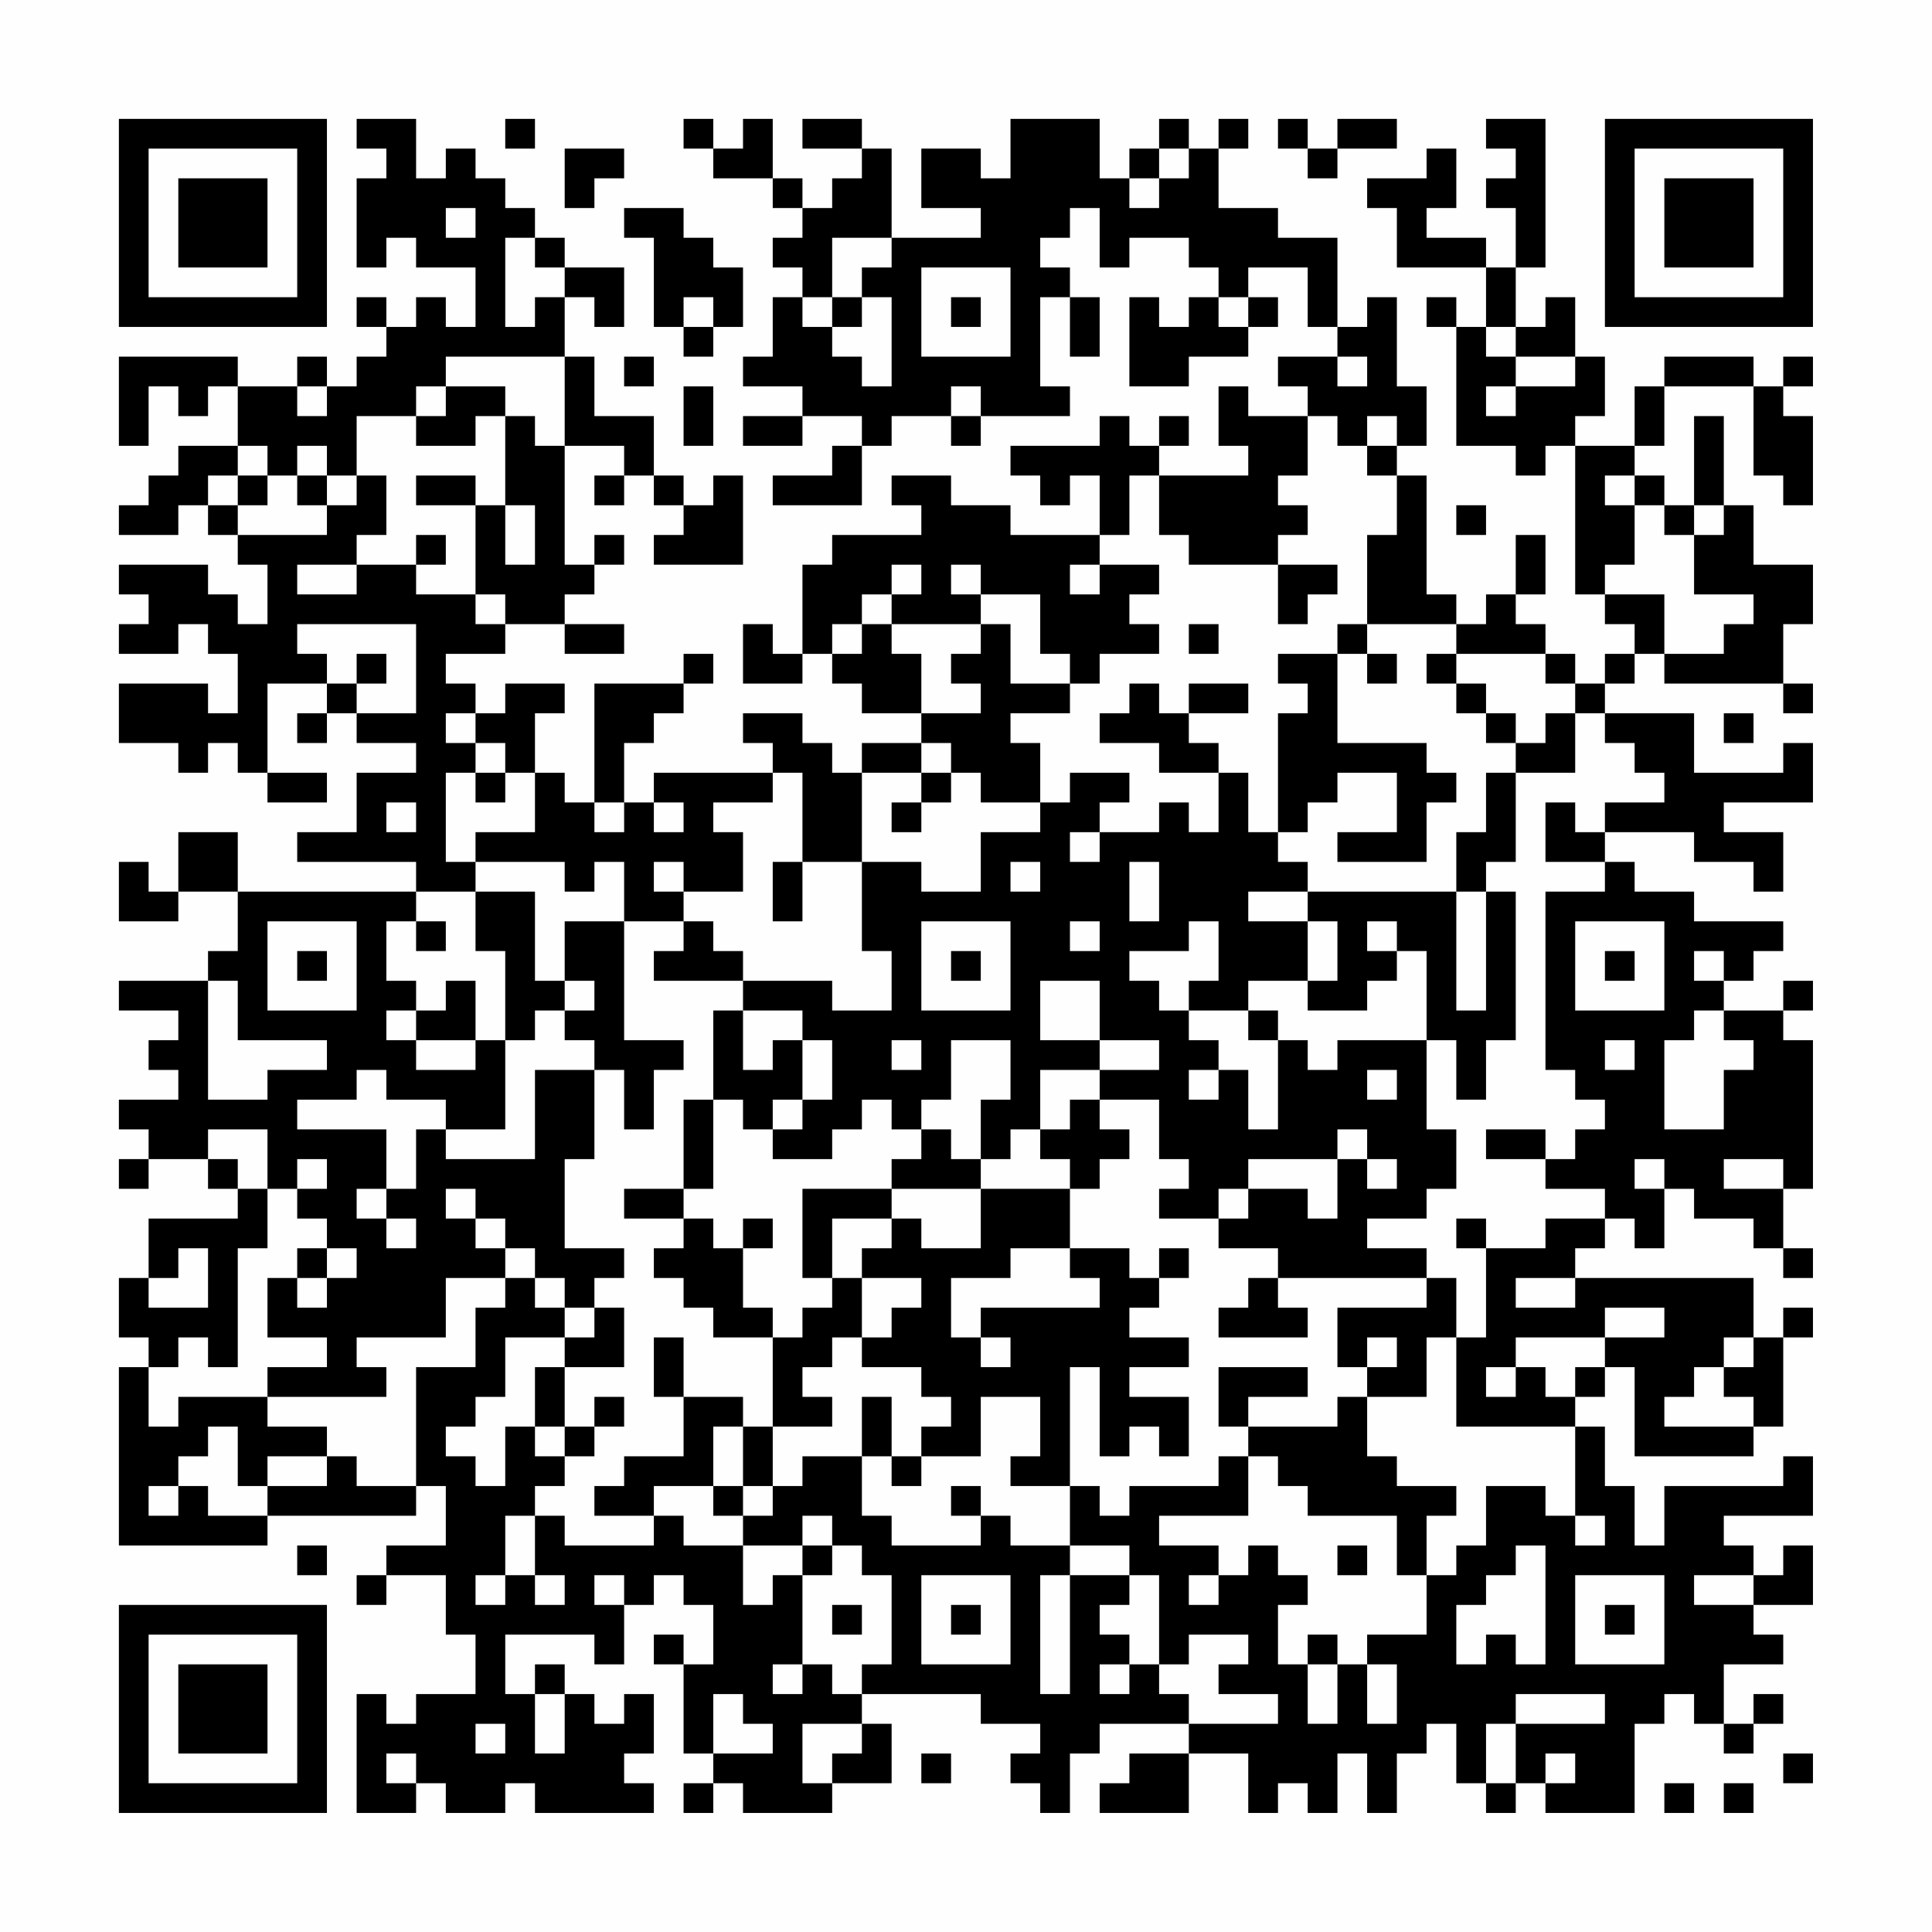 <?xml version="1.0" encoding="UTF-8"?>
<svg xmlns="http://www.w3.org/2000/svg" version="1.1" width="300" height="300" viewBox="0 0 300 300"><rect x="0" y="0" width="300" height="300" fill="#fefefe"/><g transform="scale(4.615)"><g transform="translate(4,4)"><path fill-rule="evenodd" d="M8 0L8 1L9 1L9 2L8 2L8 5L9 5L9 4L10 4L10 5L12 5L12 7L11 7L11 6L10 6L10 7L9 7L9 6L8 6L8 7L9 7L9 8L8 8L8 9L7 9L7 8L6 8L6 9L4 9L4 8L0 8L0 11L1 11L1 9L2 9L2 10L3 10L3 9L4 9L4 11L2 11L2 12L1 12L1 13L0 13L0 14L2 14L2 13L3 13L3 14L4 14L4 15L5 15L5 17L4 17L4 16L3 16L3 15L0 15L0 16L1 16L1 17L0 17L0 18L2 18L2 17L3 17L3 18L4 18L4 20L3 20L3 19L0 19L0 21L2 21L2 22L3 22L3 21L4 21L4 22L5 22L5 23L7 23L7 22L5 22L5 19L7 19L7 20L6 20L6 21L7 21L7 20L8 20L8 21L10 21L10 22L8 22L8 24L6 24L6 25L10 25L10 26L4 26L4 24L2 24L2 26L1 26L1 25L0 25L0 27L2 27L2 26L4 26L4 28L3 28L3 29L0 29L0 30L2 30L2 31L1 31L1 32L2 32L2 33L0 33L0 34L1 34L1 35L0 35L0 36L1 36L1 35L3 35L3 36L4 36L4 37L1 37L1 39L0 39L0 41L1 41L1 42L0 42L0 48L5 48L5 47L10 47L10 46L11 46L11 48L9 48L9 49L8 49L8 50L9 50L9 49L11 49L11 51L12 51L12 53L10 53L10 54L9 54L9 53L8 53L8 57L10 57L10 56L11 56L11 57L13 57L13 56L14 56L14 57L18 57L18 56L17 56L17 55L18 55L18 53L17 53L17 54L16 54L16 53L15 53L15 52L14 52L14 53L13 53L13 51L16 51L16 52L17 52L17 50L18 50L18 49L19 49L19 50L20 50L20 52L19 52L19 51L18 51L18 52L19 52L19 55L20 55L20 56L19 56L19 57L20 57L20 56L21 56L21 57L24 57L24 56L26 56L26 54L25 54L25 53L29 53L29 54L31 54L31 55L30 55L30 56L31 56L31 57L32 57L32 55L33 55L33 54L36 54L36 55L34 55L34 56L33 56L33 57L36 57L36 55L38 55L38 57L39 57L39 56L40 56L40 57L41 57L41 55L42 55L42 57L43 57L43 55L44 55L44 54L45 54L45 56L46 56L46 57L47 57L47 56L48 56L48 57L51 57L51 54L52 54L52 53L53 53L53 54L54 54L54 55L55 55L55 54L56 54L56 53L55 53L55 54L54 54L54 52L56 52L56 51L55 51L55 50L57 50L57 48L56 48L56 49L55 49L55 48L54 48L54 47L57 47L57 45L56 45L56 46L52 46L52 48L51 48L51 46L50 46L50 44L49 44L49 43L50 43L50 42L51 42L51 45L55 45L55 44L56 44L56 41L57 41L57 40L56 40L56 41L55 41L55 39L49 39L49 38L50 38L50 37L51 37L51 38L52 38L52 36L53 36L53 37L55 37L55 38L56 38L56 39L57 39L57 38L56 38L56 36L57 36L57 31L56 31L56 30L57 30L57 29L56 29L56 30L54 30L54 29L55 29L55 28L56 28L56 27L53 27L53 26L51 26L51 25L50 25L50 24L53 24L53 25L55 25L55 26L56 26L56 24L54 24L54 23L57 23L57 21L56 21L56 22L53 22L53 20L50 20L50 19L51 19L51 18L52 18L52 19L56 19L56 20L57 20L57 19L56 19L56 17L57 17L57 15L55 15L55 13L54 13L54 10L53 10L53 13L52 13L52 12L51 12L51 11L52 11L52 9L55 9L55 12L56 12L56 13L57 13L57 10L56 10L56 9L57 9L57 8L56 8L56 9L55 9L55 8L52 8L52 9L51 9L51 11L49 11L49 10L50 10L50 8L49 8L49 6L48 6L48 7L47 7L47 5L48 5L48 0L46 0L46 1L47 1L47 2L46 2L46 3L47 3L47 5L46 5L46 4L44 4L44 3L45 3L45 1L44 1L44 2L42 2L42 3L43 3L43 5L46 5L46 7L45 7L45 6L44 6L44 7L45 7L45 11L47 11L47 12L48 12L48 11L49 11L49 16L50 16L50 17L51 17L51 18L50 18L50 19L49 19L49 18L48 18L48 17L47 17L47 16L48 16L48 14L47 14L47 16L46 16L46 17L45 17L45 16L44 16L44 12L43 12L43 11L44 11L44 9L43 9L43 6L42 6L42 7L41 7L41 4L39 4L39 3L37 3L37 1L38 1L38 0L37 0L37 1L36 1L36 0L35 0L35 1L34 1L34 2L33 2L33 0L30 0L30 2L29 2L29 1L27 1L27 3L29 3L29 4L26 4L26 1L25 1L25 0L23 0L23 1L25 1L25 2L24 2L24 3L23 3L23 2L22 2L22 0L21 0L21 1L20 1L20 0L19 0L19 1L20 1L20 2L22 2L22 3L23 3L23 4L22 4L22 5L23 5L23 6L22 6L22 8L21 8L21 9L23 9L23 10L21 10L21 11L23 11L23 10L25 10L25 11L24 11L24 12L22 12L22 13L25 13L25 11L26 11L26 10L28 10L28 11L29 11L29 10L32 10L32 9L31 9L31 6L32 6L32 8L33 8L33 6L32 6L32 5L31 5L31 4L32 4L32 3L33 3L33 5L34 5L34 4L36 4L36 5L37 5L37 6L36 6L36 7L35 7L35 6L34 6L34 9L36 9L36 8L38 8L38 7L39 7L39 6L38 6L38 5L40 5L40 7L41 7L41 8L39 8L39 9L40 9L40 10L38 10L38 9L37 9L37 11L38 11L38 12L35 12L35 11L36 11L36 10L35 10L35 11L34 11L34 10L33 10L33 11L30 11L30 12L31 12L31 13L32 13L32 12L33 12L33 14L30 14L30 13L28 13L28 12L26 12L26 13L27 13L27 14L24 14L24 15L23 15L23 18L22 18L22 17L21 17L21 19L23 19L23 18L24 18L24 19L25 19L25 20L27 20L27 21L25 21L25 22L24 22L24 21L23 21L23 20L21 20L21 21L22 21L22 22L18 22L18 23L17 23L17 21L18 21L18 20L19 20L19 19L20 19L20 18L19 18L19 19L16 19L16 23L15 23L15 22L14 22L14 20L15 20L15 19L13 19L13 20L12 20L12 19L11 19L11 18L13 18L13 17L15 17L15 18L17 18L17 17L15 17L15 16L16 16L16 15L17 15L17 14L16 14L16 15L15 15L15 11L17 11L17 12L16 12L16 13L17 13L17 12L18 12L18 13L19 13L19 14L18 14L18 15L21 15L21 12L20 12L20 13L19 13L19 12L18 12L18 10L16 10L16 8L15 8L15 6L16 6L16 7L17 7L17 5L15 5L15 4L14 4L14 3L13 3L13 2L12 2L12 1L11 1L11 2L10 2L10 0ZM13 0L13 1L14 1L14 0ZM39 0L39 1L40 1L40 2L41 2L41 1L43 1L43 0L41 0L41 1L40 1L40 0ZM15 1L15 3L16 3L16 2L17 2L17 1ZM35 1L35 2L34 2L34 3L35 3L35 2L36 2L36 1ZM11 3L11 4L12 4L12 3ZM17 3L17 4L18 4L18 7L19 7L19 8L20 8L20 7L21 7L21 5L20 5L20 4L19 4L19 3ZM13 4L13 7L14 7L14 6L15 6L15 5L14 5L14 4ZM24 4L24 6L23 6L23 7L24 7L24 8L25 8L25 9L26 9L26 6L25 6L25 5L26 5L26 4ZM27 5L27 8L30 8L30 5ZM19 6L19 7L20 7L20 6ZM24 6L24 7L25 7L25 6ZM28 6L28 7L29 7L29 6ZM37 6L37 7L38 7L38 6ZM46 7L46 8L47 8L47 9L46 9L46 10L47 10L47 9L49 9L49 8L47 8L47 7ZM11 8L11 9L10 9L10 10L8 10L8 12L7 12L7 11L6 11L6 12L5 12L5 11L4 11L4 12L3 12L3 13L4 13L4 14L7 14L7 13L8 13L8 12L9 12L9 14L8 14L8 15L6 15L6 16L8 16L8 15L10 15L10 16L12 16L12 17L13 17L13 16L12 16L12 13L13 13L13 15L14 15L14 13L13 13L13 10L14 10L14 11L15 11L15 8ZM17 8L17 9L18 9L18 8ZM41 8L41 9L42 9L42 8ZM6 9L6 10L7 10L7 9ZM11 9L11 10L10 10L10 11L12 11L12 10L13 10L13 9ZM19 9L19 11L20 11L20 9ZM28 9L28 10L29 10L29 9ZM40 10L40 12L39 12L39 13L40 13L40 14L39 14L39 15L36 15L36 14L35 14L35 12L34 12L34 14L33 14L33 15L32 15L32 16L33 16L33 15L35 15L35 16L34 16L34 17L35 17L35 18L33 18L33 19L32 19L32 18L31 18L31 16L29 16L29 15L28 15L28 16L29 16L29 17L26 17L26 16L27 16L27 15L26 15L26 16L25 16L25 17L24 17L24 18L25 18L25 17L26 17L26 18L27 18L27 20L29 20L29 19L28 19L28 18L29 18L29 17L30 17L30 19L32 19L32 20L30 20L30 21L31 21L31 23L29 23L29 22L28 22L28 21L27 21L27 22L25 22L25 25L23 25L23 22L22 22L22 23L20 23L20 24L21 24L21 26L19 26L19 25L18 25L18 26L19 26L19 27L17 27L17 25L16 25L16 26L15 26L15 25L12 25L12 24L14 24L14 22L13 22L13 21L12 21L12 20L11 20L11 21L12 21L12 22L11 22L11 25L12 25L12 26L10 26L10 27L9 27L9 29L10 29L10 30L9 30L9 31L10 31L10 32L12 32L12 31L13 31L13 34L11 34L11 33L9 33L9 32L8 32L8 33L6 33L6 34L9 34L9 36L8 36L8 37L9 37L9 38L10 38L10 37L9 37L9 36L10 36L10 34L11 34L11 35L14 35L14 32L16 32L16 35L15 35L15 38L17 38L17 39L16 39L16 40L15 40L15 39L14 39L14 38L13 38L13 37L12 37L12 36L11 36L11 37L12 37L12 38L13 38L13 39L11 39L11 41L8 41L8 42L9 42L9 43L5 43L5 42L7 42L7 41L5 41L5 39L6 39L6 40L7 40L7 39L8 39L8 38L7 38L7 37L6 37L6 36L7 36L7 35L6 35L6 36L5 36L5 34L3 34L3 35L4 35L4 36L5 36L5 38L4 38L4 42L3 42L3 41L2 41L2 42L1 42L1 44L2 44L2 43L5 43L5 44L7 44L7 45L5 45L5 46L4 46L4 44L3 44L3 45L2 45L2 46L1 46L1 47L2 47L2 46L3 46L3 47L5 47L5 46L7 46L7 45L8 45L8 46L10 46L10 42L12 42L12 40L13 40L13 39L14 39L14 40L15 40L15 41L13 41L13 43L12 43L12 44L11 44L11 45L12 45L12 46L13 46L13 44L14 44L14 45L15 45L15 46L14 46L14 47L13 47L13 49L12 49L12 50L13 50L13 49L14 49L14 50L15 50L15 49L14 49L14 47L15 47L15 48L18 48L18 47L19 47L19 48L21 48L21 50L22 50L22 49L23 49L23 52L22 52L22 53L23 53L23 52L24 52L24 53L25 53L25 52L26 52L26 49L25 49L25 48L24 48L24 47L23 47L23 48L21 48L21 47L22 47L22 46L23 46L23 45L25 45L25 47L26 47L26 48L29 48L29 47L30 47L30 48L32 48L32 49L31 49L31 53L32 53L32 49L34 49L34 50L33 50L33 51L34 51L34 52L33 52L33 53L34 53L34 52L35 52L35 53L36 53L36 54L39 54L39 53L37 53L37 52L38 52L38 51L36 51L36 52L35 52L35 49L34 49L34 48L32 48L32 46L33 46L33 47L34 47L34 46L37 46L37 45L38 45L38 47L35 47L35 48L37 48L37 49L36 49L36 50L37 50L37 49L38 49L38 48L39 48L39 49L40 49L40 50L39 50L39 52L40 52L40 54L41 54L41 52L42 52L42 54L43 54L43 52L42 52L42 51L44 51L44 49L45 49L45 48L46 48L46 46L48 46L48 47L49 47L49 48L50 48L50 47L49 47L49 44L45 44L45 41L46 41L46 38L48 38L48 37L50 37L50 36L48 36L48 35L49 35L49 34L50 34L50 33L49 33L49 32L48 32L48 26L50 26L50 25L48 25L48 23L49 23L49 24L50 24L50 23L52 23L52 22L51 22L51 21L50 21L50 20L49 20L49 19L48 19L48 18L45 18L45 17L42 17L42 14L43 14L43 12L42 12L42 11L43 11L43 10L42 10L42 11L41 11L41 10ZM4 12L4 13L5 13L5 12ZM6 12L6 13L7 13L7 12ZM10 12L10 13L12 13L12 12ZM50 12L50 13L51 13L51 15L50 15L50 16L52 16L52 18L54 18L54 17L55 17L55 16L53 16L53 14L54 14L54 13L53 13L53 14L52 14L52 13L51 13L51 12ZM45 13L45 14L46 14L46 13ZM10 14L10 15L11 15L11 14ZM39 15L39 17L40 17L40 16L41 16L41 15ZM6 17L6 18L7 18L7 19L8 19L8 20L10 20L10 17ZM36 17L36 18L37 18L37 17ZM41 17L41 18L39 18L39 19L40 19L40 20L39 20L39 24L38 24L38 22L37 22L37 21L36 21L36 20L38 20L38 19L36 19L36 20L35 20L35 19L34 19L34 20L33 20L33 21L35 21L35 22L37 22L37 24L36 24L36 23L35 23L35 24L33 24L33 23L34 23L34 22L32 22L32 23L31 23L31 24L29 24L29 26L27 26L27 25L25 25L25 28L26 28L26 30L24 30L24 29L21 29L21 28L20 28L20 27L19 27L19 28L18 28L18 29L21 29L21 30L20 30L20 33L19 33L19 36L17 36L17 37L19 37L19 38L18 38L18 39L19 39L19 40L20 40L20 41L22 41L22 44L21 44L21 43L19 43L19 41L18 41L18 43L19 43L19 45L17 45L17 46L16 46L16 47L18 47L18 46L20 46L20 47L21 47L21 46L22 46L22 44L24 44L24 43L23 43L23 42L24 42L24 41L25 41L25 42L27 42L27 43L28 43L28 44L27 44L27 45L26 45L26 43L25 43L25 45L26 45L26 46L27 46L27 45L29 45L29 43L31 43L31 45L30 45L30 46L32 46L32 42L33 42L33 45L34 45L34 44L35 44L35 45L36 45L36 43L34 43L34 42L36 42L36 41L34 41L34 40L35 40L35 39L36 39L36 38L35 38L35 39L34 39L34 38L32 38L32 36L33 36L33 35L34 35L34 34L33 34L33 33L35 33L35 35L36 35L36 36L35 36L35 37L37 37L37 38L39 38L39 39L38 39L38 40L37 40L37 41L40 41L40 40L39 40L39 39L44 39L44 40L41 40L41 42L42 42L42 43L41 43L41 44L38 44L38 43L40 43L40 42L37 42L37 44L38 44L38 45L39 45L39 46L40 46L40 47L43 47L43 49L44 49L44 47L45 47L45 46L43 46L43 45L42 45L42 43L44 43L44 41L45 41L45 39L44 39L44 38L42 38L42 37L44 37L44 36L45 36L45 34L44 34L44 31L45 31L45 33L46 33L46 31L47 31L47 26L46 26L46 25L47 25L47 22L49 22L49 20L48 20L48 21L47 21L47 20L46 20L46 19L45 19L45 18L44 18L44 19L45 19L45 20L46 20L46 21L47 21L47 22L46 22L46 24L45 24L45 26L40 26L40 25L39 25L39 24L40 24L40 23L41 23L41 22L43 22L43 24L41 24L41 25L44 25L44 23L45 23L45 22L44 22L44 21L41 21L41 18L42 18L42 19L43 19L43 18L42 18L42 17ZM8 18L8 19L9 19L9 18ZM54 20L54 21L55 21L55 20ZM12 22L12 23L13 23L13 22ZM27 22L27 23L26 23L26 24L27 24L27 23L28 23L28 22ZM9 23L9 24L10 24L10 23ZM16 23L16 24L17 24L17 23ZM18 23L18 24L19 24L19 23ZM32 24L32 25L33 25L33 24ZM22 25L22 27L23 27L23 25ZM30 25L30 26L31 26L31 25ZM34 25L34 27L35 27L35 25ZM12 26L12 28L13 28L13 31L14 31L14 30L15 30L15 31L16 31L16 32L17 32L17 34L18 34L18 32L19 32L19 31L17 31L17 27L15 27L15 29L14 29L14 26ZM38 26L38 27L40 27L40 29L38 29L38 30L36 30L36 29L37 29L37 27L36 27L36 28L34 28L34 29L35 29L35 30L36 30L36 31L37 31L37 32L36 32L36 33L37 33L37 32L38 32L38 34L39 34L39 31L40 31L40 32L41 32L41 31L44 31L44 28L43 28L43 27L42 27L42 28L43 28L43 29L42 29L42 30L40 30L40 29L41 29L41 27L40 27L40 26ZM45 26L45 30L46 30L46 26ZM5 27L5 30L8 30L8 27ZM10 27L10 28L11 28L11 27ZM27 27L27 30L30 30L30 27ZM32 27L32 28L33 28L33 27ZM49 27L49 30L52 30L52 27ZM6 28L6 29L7 29L7 28ZM28 28L28 29L29 29L29 28ZM50 28L50 29L51 29L51 28ZM53 28L53 29L54 29L54 28ZM3 29L3 33L5 33L5 32L7 32L7 31L4 31L4 29ZM11 29L11 30L10 30L10 31L12 31L12 29ZM15 29L15 30L16 30L16 29ZM31 29L31 31L33 31L33 32L31 32L31 34L30 34L30 35L29 35L29 33L30 33L30 31L28 31L28 33L27 33L27 34L26 34L26 33L25 33L25 34L24 34L24 35L22 35L22 34L23 34L23 33L24 33L24 31L23 31L23 30L21 30L21 32L22 32L22 31L23 31L23 33L22 33L22 34L21 34L21 33L20 33L20 36L19 36L19 37L20 37L20 38L21 38L21 40L22 40L22 41L23 41L23 40L24 40L24 39L25 39L25 41L26 41L26 40L27 40L27 39L25 39L25 38L26 38L26 37L27 37L27 38L29 38L29 36L32 36L32 35L31 35L31 34L32 34L32 33L33 33L33 32L35 32L35 31L33 31L33 29ZM38 30L38 31L39 31L39 30ZM53 30L53 31L52 31L52 34L54 34L54 32L55 32L55 31L54 31L54 30ZM26 31L26 32L27 32L27 31ZM50 31L50 32L51 32L51 31ZM42 32L42 33L43 33L43 32ZM27 34L27 35L26 35L26 36L23 36L23 39L24 39L24 37L26 37L26 36L29 36L29 35L28 35L28 34ZM41 34L41 35L38 35L38 36L37 36L37 37L38 37L38 36L40 36L40 37L41 37L41 35L42 35L42 36L43 36L43 35L42 35L42 34ZM46 34L46 35L48 35L48 34ZM51 35L51 36L52 36L52 35ZM54 35L54 36L56 36L56 35ZM21 37L21 38L22 38L22 37ZM45 37L45 38L46 38L46 37ZM2 38L2 39L1 39L1 40L3 40L3 38ZM6 38L6 39L7 39L7 38ZM30 38L30 39L28 39L28 41L29 41L29 42L30 42L30 41L29 41L29 40L33 40L33 39L32 39L32 38ZM47 39L47 40L49 40L49 39ZM16 40L16 41L15 41L15 42L14 42L14 44L15 44L15 45L16 45L16 44L17 44L17 43L16 43L16 44L15 44L15 42L17 42L17 40ZM50 40L50 41L47 41L47 42L46 42L46 43L47 43L47 42L48 42L48 43L49 43L49 42L50 42L50 41L52 41L52 40ZM42 41L42 42L43 42L43 41ZM54 41L54 42L53 42L53 43L52 43L52 44L55 44L55 43L54 43L54 42L55 42L55 41ZM20 44L20 46L21 46L21 44ZM28 46L28 47L29 47L29 46ZM6 48L6 49L7 49L7 48ZM23 48L23 49L24 49L24 48ZM41 48L41 49L42 49L42 48ZM47 48L47 49L46 49L46 50L45 50L45 52L46 52L46 51L47 51L47 52L48 52L48 48ZM16 49L16 50L17 50L17 49ZM27 49L27 52L30 52L30 49ZM49 49L49 52L52 52L52 49ZM53 49L53 50L55 50L55 49ZM24 50L24 51L25 51L25 50ZM28 50L28 51L29 51L29 50ZM50 50L50 51L51 51L51 50ZM40 51L40 52L41 52L41 51ZM14 53L14 55L15 55L15 53ZM20 53L20 55L22 55L22 54L21 54L21 53ZM47 53L47 54L46 54L46 56L47 56L47 54L50 54L50 53ZM12 54L12 55L13 55L13 54ZM23 54L23 56L24 56L24 55L25 55L25 54ZM9 55L9 56L10 56L10 55ZM27 55L27 56L28 56L28 55ZM48 55L48 56L49 56L49 55ZM56 55L56 56L57 56L57 55ZM52 56L52 57L53 57L53 56ZM54 56L54 57L55 57L55 56ZM0 0L0 7L7 7L7 0ZM1 1L1 6L6 6L6 1ZM2 2L2 5L5 5L5 2ZM50 0L50 7L57 7L57 0ZM51 1L51 6L56 6L56 1ZM52 2L52 5L55 5L55 2ZM0 50L0 57L7 57L7 50ZM1 51L1 56L6 56L6 51ZM2 52L2 55L5 55L5 52Z" fill="#000000"/></g></g></svg>
